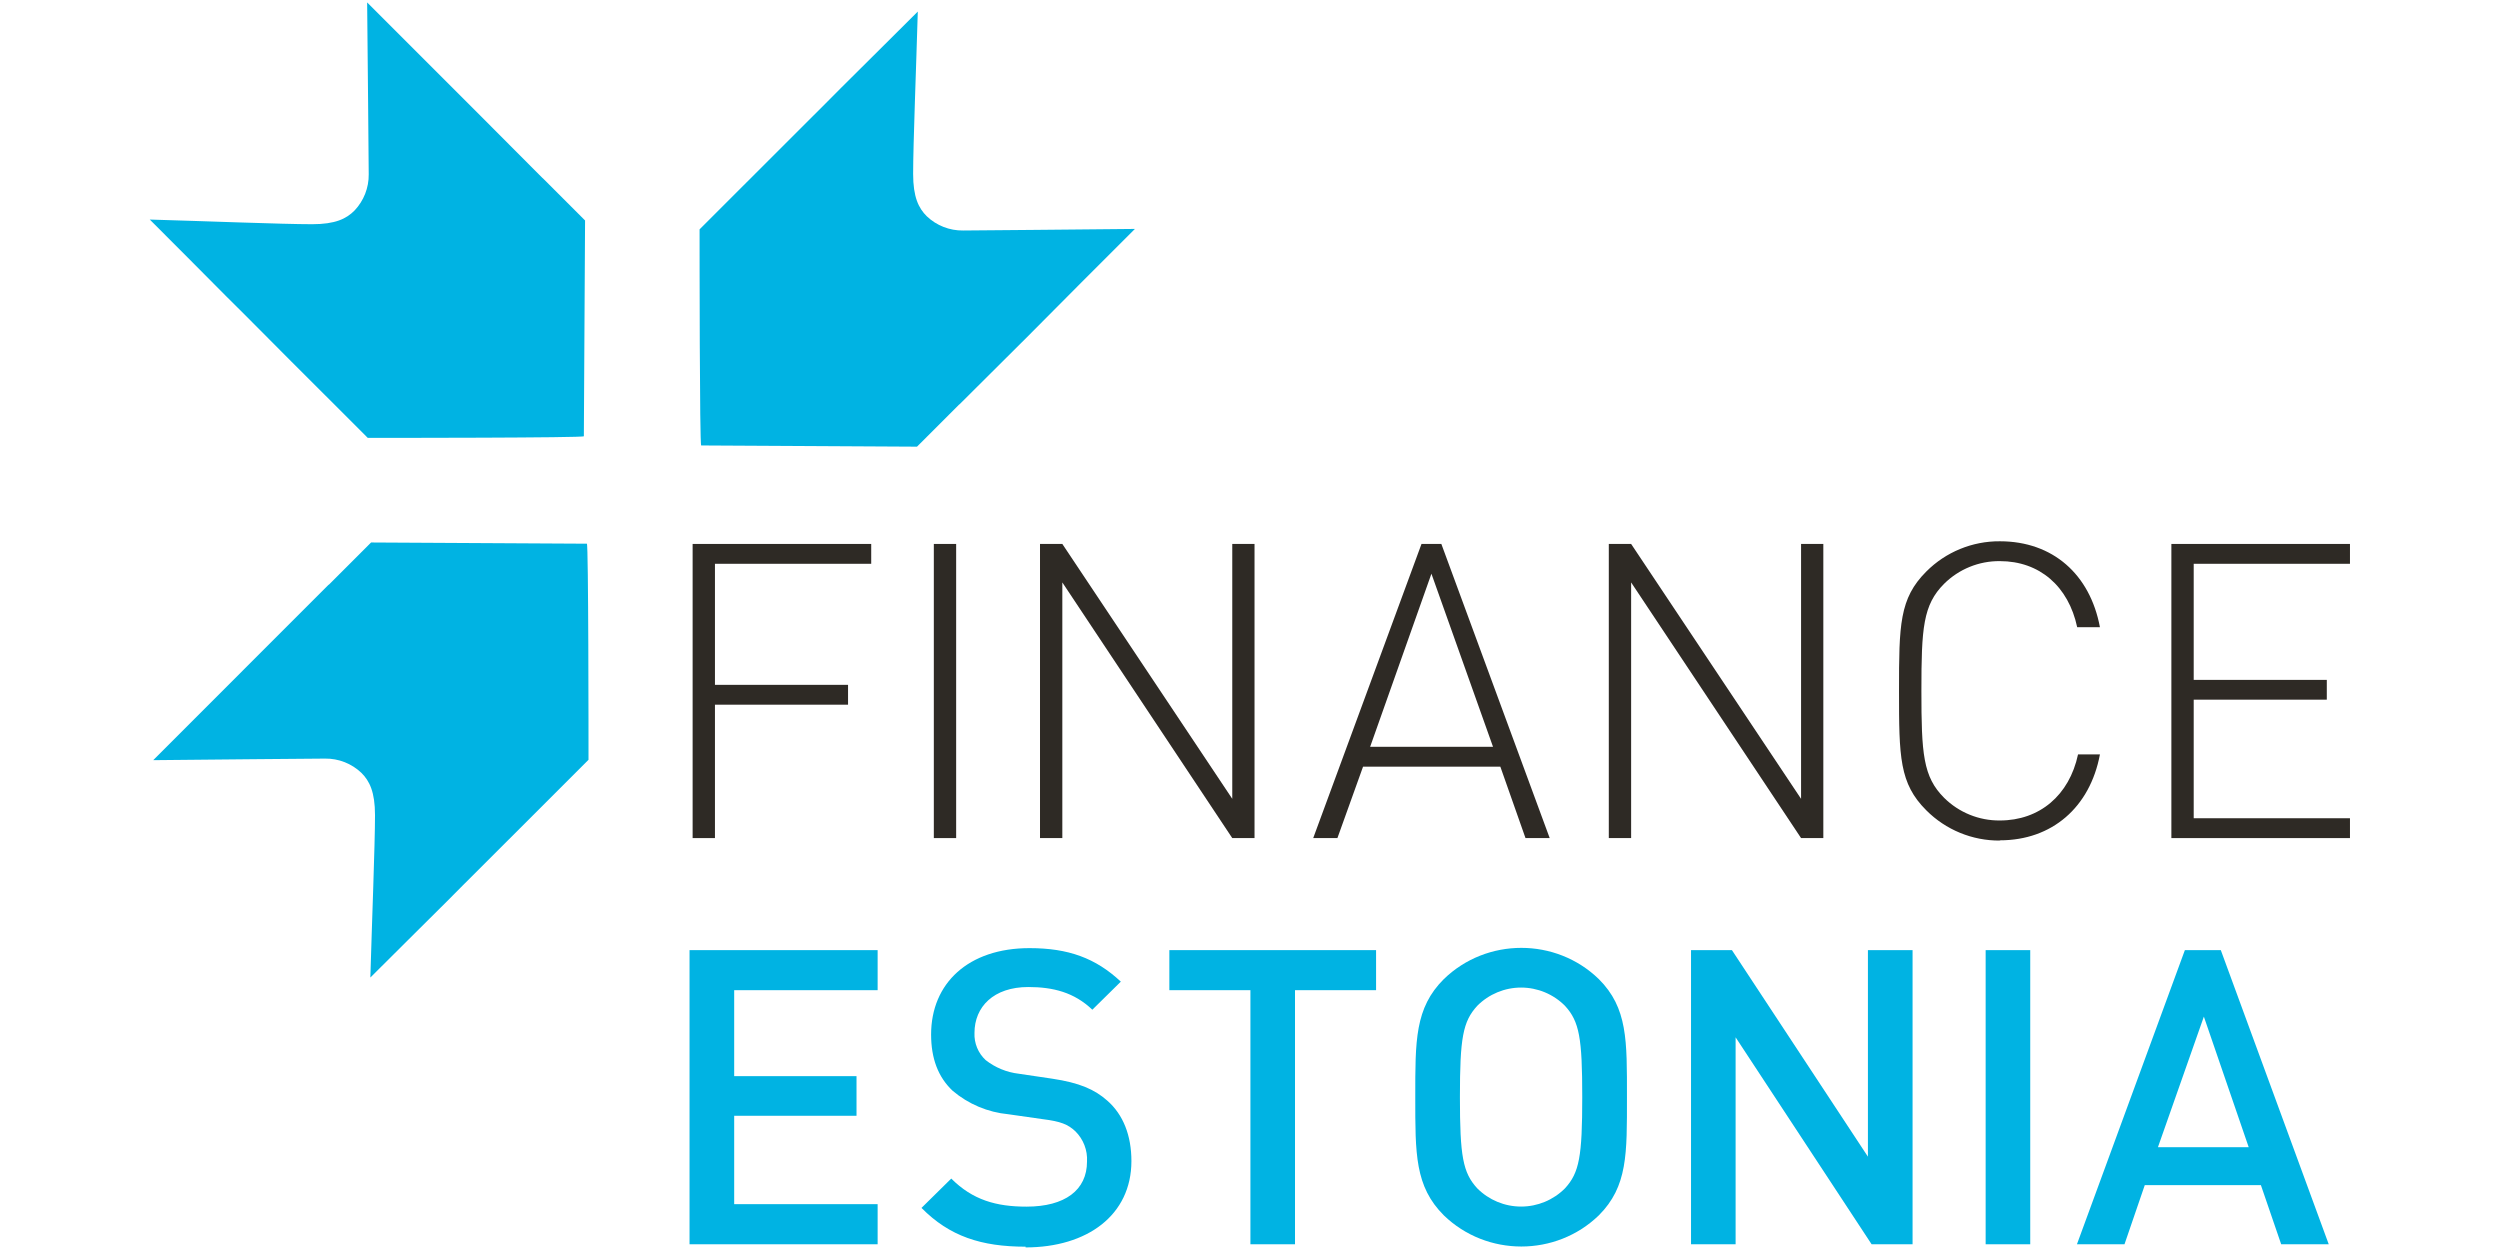 <?xml version="1.0" encoding="UTF-8" standalone="no"?><!DOCTYPE svg PUBLIC "-//W3C//DTD SVG 1.1//EN" "http://www.w3.org/Graphics/SVG/1.1/DTD/svg11.dtd"><svg width="100%" height="100%" viewBox="0 0 1024 512" version="1.1" xmlns="http://www.w3.org/2000/svg" xmlns:xlink="http://www.w3.org/1999/xlink" xml:space="preserve" style="fill-rule:evenodd;clip-rule:evenodd;stroke-linejoin:round;stroke-miterlimit:2;"><title>Finance Estonia</title><desc></desc>    <g transform="matrix(2.478,0,0,2.478,-3.006,-61.328)">        <path d="M115.19,230.42l0,-48.62l31.09,0l0,6.62l-23.71,0l0,14.21l20.22,0l0,6.55l-20.22,0l0,14.61l23.71,0l0,6.63l-31.09,0Z" style="fill:rgb(0,179,227);fill-rule:nonzero;"/>        <path d="M170.74,230.82c-7.31,0 -12.57,-1.71 -17.21,-6.41l4.92,-4.85c3.55,3.55 7.45,4.64 12.44,4.64c6.35,0 10,-2.73 10,-7.45c0.106,-1.864 -0.594,-3.686 -1.92,-5c-1.23,-1.16 -2.46,-1.64 -5.33,-2l-5.74,-0.82c-3.402,-0.321 -6.625,-1.679 -9.23,-3.89c-2.39,-2.26 -3.55,-5.33 -3.55,-9.29c0,-8.47 6.15,-14.28 16.26,-14.28c6.42,0 10.93,1.64 15.1,5.54l-4.71,4.64c-3,-2.87 -6.49,-3.75 -10.59,-3.75c-5.74,0 -8.89,3.28 -8.89,7.58c-0.075,1.698 0.602,3.346 1.85,4.5c1.578,1.238 3.468,2.016 5.46,2.25l5.54,0.82c4.51,0.68 7,1.77 9.09,3.62c2.66,2.32 4,5.8 4,10c0,8.94 -7.31,14.27 -17.5,14.27" style="fill:rgb(0,179,227);fill-rule:nonzero;"/>        <path d="M215.27,188.42l0,42l-7.37,0l0,-42l-13.4,0l0,-6.62l34.17,0l0,6.62l-13.4,0Z" style="fill:rgb(0,179,227);fill-rule:nonzero;"/>        <path d="M265.49,225.64c-7.098,6.869 -18.522,6.869 -25.62,0c-4.79,-4.79 -4.72,-10.18 -4.72,-19.53c0,-9.35 -0.07,-14.75 4.72,-19.52c7.091,-6.884 18.529,-6.884 25.62,0c4.78,4.77 4.65,10.16 4.65,19.52c0,9.36 0.13,14.74 -4.65,19.53m-5.6,-34.64c-1.917,-1.927 -4.527,-3.012 -7.245,-3.012c-2.718,0 -5.328,1.085 -7.245,3.012c-2.39,2.6 -2.87,5.32 -2.87,15.09c0,9.77 0.48,12.49 2.87,15.09c1.919,1.925 4.527,3.008 7.245,3.008c2.718,0 5.326,-1.083 7.245,-3.008c2.39,-2.59 2.86,-5.33 2.86,-15.09c0,-9.76 -0.47,-12.49 -2.86,-15.09" style="fill:rgb(0,179,227);fill-rule:nonzero;"/>        <path d="M310.58,230.42l-22.48,-34.21l0,34.21l-7.37,0l0,-48.62l6.76,0l22.48,34.14l0,-34.14l7.38,0l0,48.62l-6.77,0Z" style="fill:rgb(0,179,227);fill-rule:nonzero;"/>        <rect x="329.43" y="181.8" width="7.37" height="48.62" style="fill:rgb(0,179,227);"/>        <path d="M378.28,230.42l-3.35,-9.77l-19.2,0l-3.35,9.77l-7.86,0l17.84,-48.62l5.94,0l17.84,48.62l-7.86,0Zm-12.78,-37.63l-7.59,21.58l15,0l-7.41,-21.58Z" style="fill:rgb(0,179,227);fill-rule:nonzero;"/>        <path d="M119.39,137.95l22,0l0,3.28l-22,0l0,22.05l-3.69,0l0,-48.62l29.52,0l0,3.28l-25.83,0l0,20.01Z" style="fill:rgb(46,42,37);fill-rule:nonzero;"/>        <rect x="155.57" y="114.66" width="3.69" height="48.62" style="fill:rgb(46,42,37);"/>        <path d="M176.81,121.02l0,42.26l-3.69,0l0,-48.62l3.69,0l28.09,42.13l0,-42.13l3.68,0l0,48.62l-3.68,0l-28.09,-42.26Z" style="fill:rgb(46,42,37);fill-rule:nonzero;"/>        <path d="M249.21,151.47l-22.69,0l-4.24,11.81l-4,0l17.9,-48.62l3.28,0l17.91,48.62l-4,0l-4.16,-11.81Zm-21.52,-3.28l20.31,0l-10.18,-28.61l-10.13,28.61Z" style="fill:rgb(46,42,37);fill-rule:nonzero;"/>        <path d="M270.83,121.02l0,42.26l-3.69,0l0,-48.62l3.69,0l28.09,42.13l0,-42.13l3.68,0l0,48.62l-3.68,0l-28.09,-42.26Z" style="fill:rgb(46,42,37);fill-rule:nonzero;"/>        <path d="M331.78,163.69c-4.558,0.032 -8.943,-1.771 -12.16,-5c-4.45,-4.44 -4.51,-8.8 -4.51,-19.73c0,-10.93 0.06,-15.29 4.51,-19.74c3.217,-3.229 7.602,-5.032 12.16,-5c8.75,0 14.9,5.46 16.54,14.2l-3.76,0c-1.44,-6.76 -6.22,-10.92 -12.78,-10.92c-3.45,-0.034 -6.773,1.318 -9.22,3.75c-3.48,3.49 -3.75,7.31 -3.75,17.69c0,10.38 0.27,14.2 3.75,17.68c2.448,2.431 5.77,3.783 9.22,3.75c6.56,0 11.48,-4.16 12.92,-10.92l3.62,0c-1.64,8.74 -7.92,14.2 -16.54,14.2" style="fill:rgb(46,42,37);fill-rule:nonzero;"/>        <path d="M360.13,114.66l29.52,0l0,3.28l-25.83,0l0,19.19l22,0l0,3.27l-22,0l0,19.6l25.83,0l0,3.28l-29.52,0l0,-48.62Z" style="fill:rgb(46,42,37);fill-rule:nonzero;"/>        <path d="M55.55,121.38l-11.16,11.16c-14.39,14.41 -3.48,3.46 -17.85,17.86c9.46,-0.08 25.43,-0.26 28.4,-0.26c2.23,-0.031 4.385,0.813 6,2.35c1.36,1.34 2.26,3.18 2.26,7c0,4.88 -0.52,18 -0.77,26.84l6.36,-6.33l6.35,-6.31c1.72,-1.73 3.45,-3.48 5.19,-5.2c3.727,-3.707 7.447,-7.423 11.16,-11.15c2.33,-2.34 4.65,-4.64 7,-7c0,-3 0,-35.72 -0.27,-35.72c-11.87,-0.05 -23.78,-0.15 -35.67,-0.2l-7,7" style="fill:rgb(0,179,227);fill-rule:nonzero;"/>        <path d="M159.79,91.61l11.21,-11.16c14.35,-14.45 3.43,-3.45 17.81,-17.86c-9.46,0.08 -25.43,0.26 -28.4,0.26c-2.23,0.031 -4.385,-0.813 -6,-2.35c-1.36,-1.34 -2.26,-3.18 -2.26,-7c0,-4.88 0.52,-18 0.77,-26.84l-6.37,6.34l-6.35,6.31c-1.72,1.73 -3.45,3.48 -5.19,5.2c-3.727,3.707 -7.447,7.423 -11.16,11.15c-2.33,2.34 -4.65,4.64 -7,7c0,3 0,35.72 0.27,35.72c11.87,0.05 23.78,0.15 35.67,0.2l7,-7" style="fill:rgb(0,179,227);fill-rule:nonzero;"/>        <path d="M90.9,54.19l-11.15,-11.19c-14.41,-14.39 -3.47,-3.48 -17.85,-17.85c0.08,9.46 0.26,25.43 0.26,28.4c0.031,2.23 -0.813,4.385 -2.35,6c-1.34,1.36 -3.18,2.26 -7,2.26c-4.88,0 -18,-0.52 -26.84,-0.77l6.33,6.34l6.31,6.35c1.73,1.72 3.48,3.45 5.2,5.19c3.727,3.76 7.457,7.497 11.19,11.21c2.34,2.33 4.64,4.65 7,7c3,0 35.72,0 35.72,-0.27c0.05,-11.87 0.15,-23.78 0.2,-35.67l-7,-7" style="fill:rgb(0,179,227);fill-rule:nonzero;"/>    </g></svg>